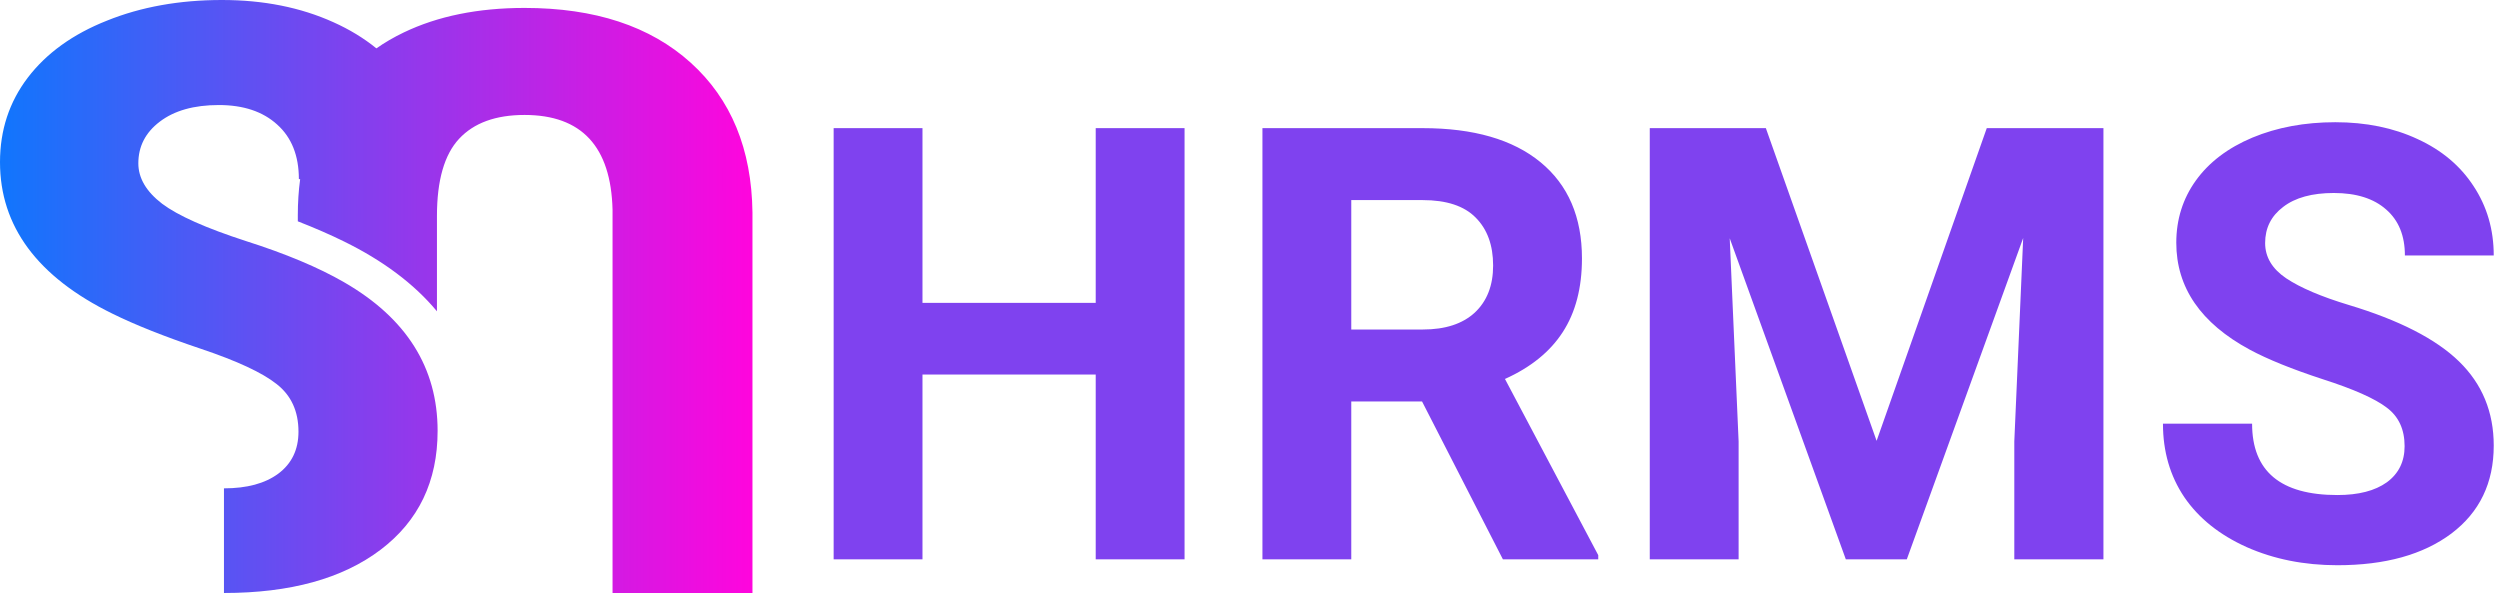 <svg width="371" height="88" viewBox="0 0 371 88" fill="none" xmlns="http://www.w3.org/2000/svg">
<path d="M44.294 64.059C44.294 61.039 43.216 58.686 41.059 57C38.941 55.314 35.196 53.569 29.823 51.765C24.451 49.961 20.059 48.216 16.647 46.529C5.549 41.078 -2.49926e-06 33.588 0 24.059C1.24449e-06 19.314 1.373 15.137 4.118 11.529C6.902 7.882 10.823 5.059 15.882 3.059C20.941 1.02 26.627 -1.65589e-06 32.941 0C39.098 1.61475e-06 44.608 1.098 49.471 3.294C51.86 4.364 53.988 5.658 55.855 7.176C57.108 6.302 58.457 5.518 59.902 4.824C64.96 2.392 70.941 1.177 77.843 1.177C88.274 1.177 96.49 3.883 102.49 9.294C108.49 14.706 111.549 22.118 111.666 31.53L111.666 88L90.902 88L90.902 31.118C90.666 21.745 86.313 17.059 77.843 17.059C73.568 17.059 70.333 18.235 68.137 20.588C65.941 22.941 64.843 26.765 64.843 32.059L64.843 46.197C61.426 42.078 56.745 38.632 51.067 35.842C49.041 34.841 46.747 33.843 44.196 32.844V31.941C44.196 30.085 44.311 28.301 44.542 26.588H44.353C44.353 23.098 43.275 20.392 41.118 18.471C39 16.549 36.118 15.588 32.471 15.588C28.784 15.588 25.863 16.412 23.706 18.059C21.588 19.667 20.529 21.726 20.529 24.235C20.529 26.431 21.706 28.431 24.059 30.235C26.412 32 30.549 33.843 36.471 35.765C42.392 37.647 47.255 39.686 51.059 41.882C60.314 47.216 64.941 54.569 64.941 63.941C64.941 71.431 62.118 77.314 56.471 81.588C50.824 85.863 43.078 88 33.235 88L33.235 72.471C36.647 72.471 39.333 71.745 41.294 70.294C43.294 68.804 44.294 66.725 44.294 64.059Z" fill="url(#paint0_linear)"/>
<path d="M175.788 83H162.604V55.578H136.896V83H123.713V19.016H136.896V44.943H162.604V19.016H175.788V83ZM211.032 59.577H200.529V83H187.346V19.016H211.12C218.679 19.016 224.509 20.7 228.61 24.069C232.712 27.439 234.763 32.199 234.763 38.352C234.763 42.717 233.811 46.364 231.906 49.294C230.031 52.194 227.175 54.509 223.337 56.237L237.18 82.385V83H223.029L211.032 59.577ZM200.529 48.898H211.164C214.475 48.898 217.038 48.063 218.854 46.394C220.671 44.694 221.579 42.365 221.579 39.406C221.579 36.389 220.715 34.016 218.986 32.287C217.287 30.559 214.665 29.694 211.12 29.694H200.529V48.898ZM262.053 19.016L278.488 65.422L294.836 19.016H312.15V83H298.923V65.51L300.241 35.319L282.971 83H273.918L256.691 35.363L258.01 65.51V83H244.826V19.016H262.053ZM356.843 66.213C356.843 63.723 355.964 61.818 354.206 60.5C352.448 59.152 349.284 57.746 344.714 56.281C340.144 54.787 336.525 53.322 333.859 51.887C326.594 47.961 322.961 42.673 322.961 36.023C322.961 32.565 323.928 29.489 325.861 26.794C327.824 24.069 330.622 21.945 334.255 20.422C337.917 18.898 342.019 18.137 346.56 18.137C351.13 18.137 355.202 18.972 358.776 20.642C362.351 22.282 365.119 24.611 367.082 27.629C369.074 30.646 370.07 34.074 370.07 37.912H356.887C356.887 34.982 355.964 32.712 354.118 31.101C352.272 29.46 349.68 28.64 346.34 28.64C343.117 28.64 340.612 29.328 338.825 30.705C337.038 32.053 336.145 33.84 336.145 36.066C336.145 38.147 337.185 39.89 339.265 41.296C341.374 42.702 344.465 44.02 348.537 45.251C356.037 47.507 361.501 50.305 364.929 53.645C368.356 56.984 370.07 61.145 370.07 66.125C370.07 71.662 367.976 76.013 363.786 79.177C359.597 82.311 353.957 83.879 346.867 83.879C341.945 83.879 337.463 82.985 333.42 81.198C329.377 79.382 326.286 76.906 324.147 73.772C322.038 70.637 320.983 67.004 320.983 62.873H334.211C334.211 69.934 338.43 73.464 346.867 73.464C350.002 73.464 352.448 72.834 354.206 71.574C355.964 70.285 356.843 68.498 356.843 66.213Z" fill="#7F42EF"/>
<defs>
<linearGradient id="paint0_linear" x1="0" y1="44" x2="111.666" y2="44" gradientUnits="userSpaceOnUse">
<stop stop-color="#1076FD"/>
<stop offset="1" stop-color="#FF05DD"/>
</linearGradient>
</defs>
</svg>
